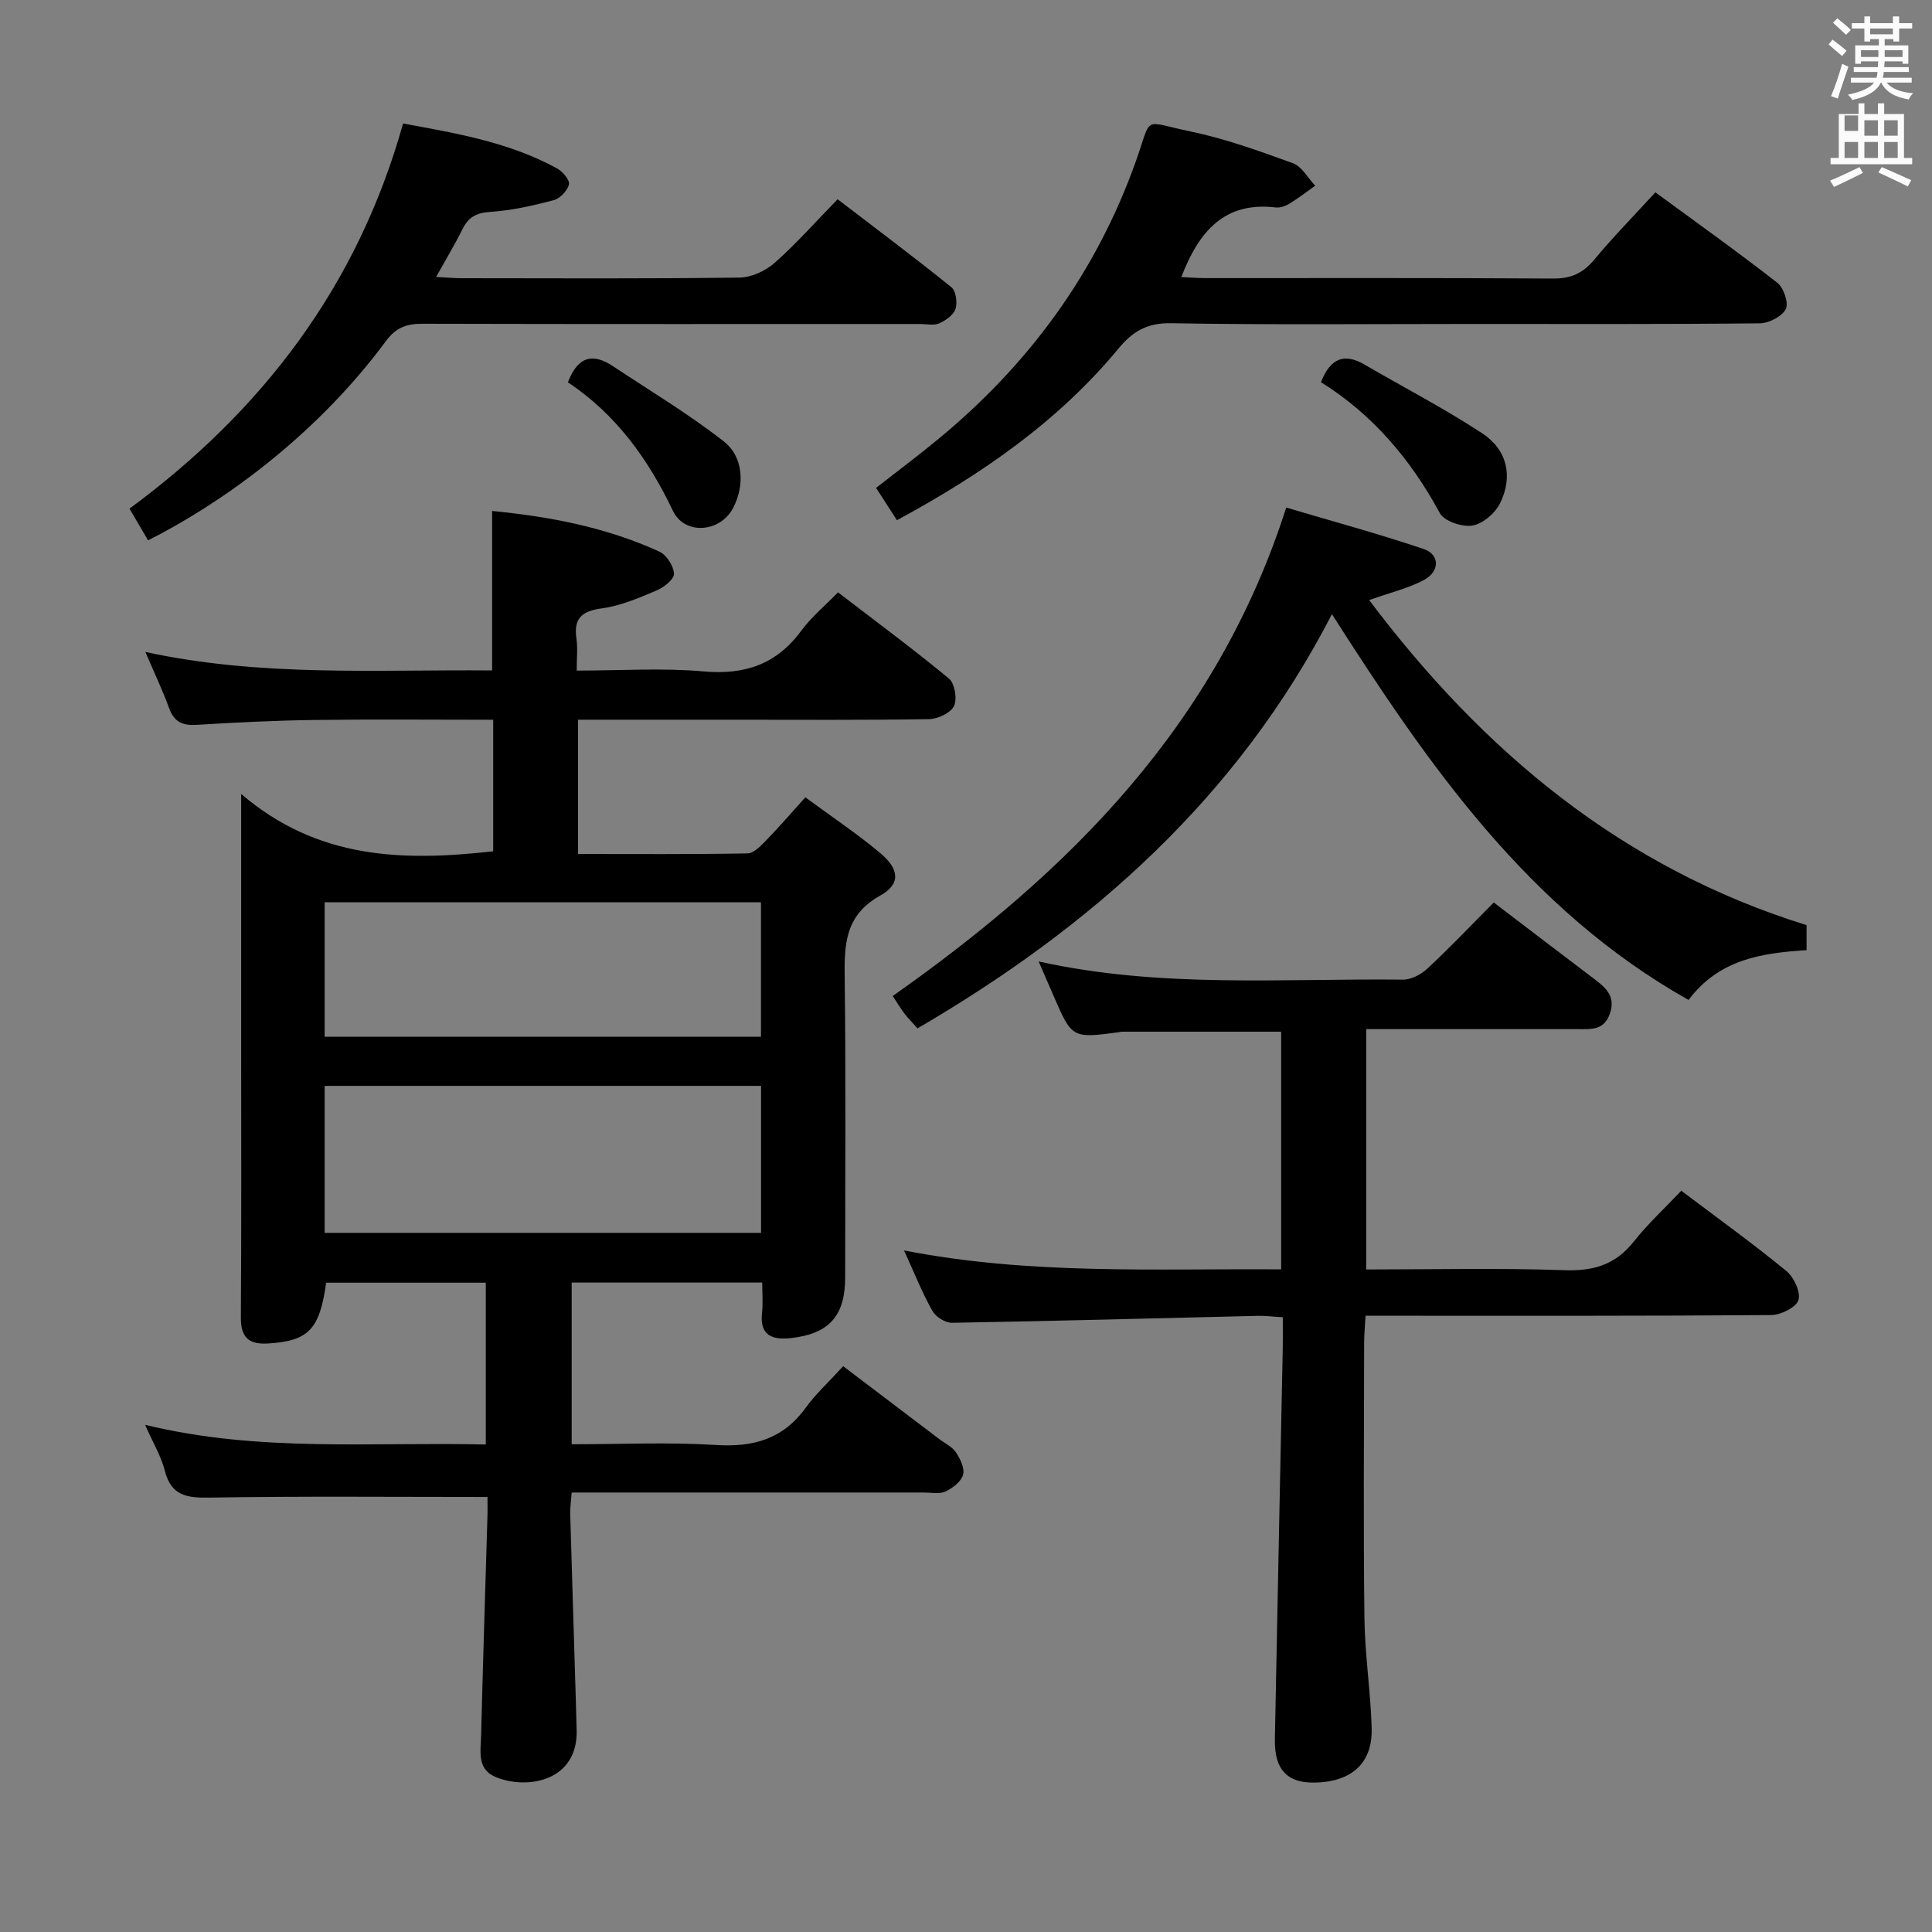<svg enable-background="new 0 0 400 400" viewBox="0 0 400 400" xmlns="http://www.w3.org/2000/svg"><rect x="0" y="0" width="400" height="400" fill="#808080" stroke="none"/><path d="m378.6 9.2.8-1c.9.7 1.9 1.4 2.9 2.3l-.9 1.1c-1.1-.9-2-1.7-2.8-2.4zm.5 10.7c.9-2.1 1.6-4.3 2.3-6.7.4.2.8.4 1.3.6-.7 2.1-1.5 4.3-2.2 6.6zm.4-15.2.9-.9c1 .8 2 1.6 2.8 2.4l-1 1c-1-.9-1.9-1.8-2.7-2.5zm12.5-1.3h1.2v1.4h2.7v1.1h-2.7v2.7h-1.2v-.5h-1.8v1.3h4.9v3.8h-1.2v-.5h-3.7c0 .4-.1.9-.1 1.2h5.1v1h-5.2c0 .5-.1.9-.2 1.2h6v1h-5.2c1.1 1.3 2.9 2 5.5 2.2-.4.4-.7.8-.9 1.3-2.9-.5-4.8-1.6-5.7-3.5h-.1c-.8 1.7-2.7 2.9-5.9 3.6-.2-.4-.6-.8-.9-1.1 2.8-.6 4.6-1.4 5.4-2.5h-4.8v-1h5.3c.1-.3.2-.7.2-1.2h-4.9v-1h5c0-.4 0-.8.1-1.2h-3.6v.5h-1.2v-3.8h4.9v-1.3h-1.8v.5h-1.2v-2.7h-2.6v-1.1h2.6v-1.4h1.2v1.4h4.7v-1.4zm-6.7 8.4h3.6c0-.4 0-.9 0-1.4h-3.6zm1.9-4.7h4.7v-1.2h-4.7zm6.7 3.3h-3.7v1.4h3.7z" fill="#fafbfa"/><path d="m384.7 21.4h1.3v2.2h2.8v-2.2h1.3v2.2h4.1v9.1h1.7v1.3h-16.9v-1.3h1.7v-9.1h4.1v-2.2zm.3 13.2.7 1.2c-1.8.9-3.8 1.9-6 2.9-.2-.4-.5-.8-.8-1.3 2.4-1 4.4-2 6.1-2.8zm-3.1-7.5h2.8v-3.2h-2.8v4.2zm0 5.6h2.8v-3.3h-2.8zm4.1-4.6h2.8v-3.2h-2.8zm0 4.6h2.8v-3.3h-2.8zm3.6 1.9c2.1.9 4.1 1.8 6.1 2.7l-.7 1.3c-2.2-1.1-4.2-2-6.1-2.9zm3.3-9.7h-2.8v3.2h2.8zm-2.8 7.8h2.8v-3.3h-2.8z" fill="#fafbfa"/><g fill="#010000"><path d="m100.93 309.93c-19.64 0-38.59-.18-57.54.13-4.7.08-7.93-.35-9.26-5.54-.77-3.01-2.44-5.79-4.09-9.53 23.6 5.76 46.95 3.52 70.54 4.08 0-11.3 0-22.21 0-33.5-11.02 0-22.06 0-33.06 0-1.33 9.71-3.67 12.04-11.93 12.58-4.01.26-5.75-1.16-5.72-5.38.13-18.99.06-37.99.06-56.99 0-16.46 0-32.91 0-51.4 15.88 13.59 33.58 13.96 52.18 11.87 0-8.7 0-17.73 0-27.23-12.37 0-24.66-.12-36.95.04-8.14.11-16.29.51-24.42 1.01-2.9.18-4.65-.54-5.7-3.39-1.36-3.73-3.08-7.34-4.94-11.7 24.09 5.23 47.95 3.61 71.79 3.83 0-11.12 0-21.81 0-33.02 11.71 1.14 23.53 3.33 34.63 8.42 1.48.68 2.95 2.97 3.02 4.58.05 1.13-2.1 2.83-3.6 3.46-3.65 1.54-7.42 3.17-11.29 3.7-4.2.56-5.93 2.06-5.3 6.31.28 1.93.05 3.93.05 6.58 9.11 0 17.76-.59 26.28.17 8.57.76 15.12-1.49 20.24-8.46 2.05-2.79 4.81-5.06 7.58-7.91 7.84 6.02 15.57 11.73 22.97 17.85 1.2 1 1.75 4.24 1.04 5.69-.7 1.44-3.35 2.68-5.17 2.71-13.66.22-27.33.12-40.99.12-10.46 0-20.92 0-31.67 0v27.8c11.88 0 23.49.09 35.08-.12 1.32-.02 2.78-1.59 3.88-2.72 2.65-2.72 5.13-5.61 8.1-8.89 5.37 3.96 10.63 7.46 15.44 11.48 4.05 3.38 4.35 6.46.07 8.85-7.53 4.2-7.45 10.48-7.36 17.61.25 20.49.09 40.99.09 61.48 0 7.88-3.27 11.61-11.09 12.52-3.83.44-6.68-.37-6.12-5.25.22-1.94.04-3.92.04-6.23-13.36 0-26.24 0-39.45 0v33.48c10.02 0 19.99-.47 29.88.15 7.75.49 13.87-1.23 18.55-7.68 2.14-2.94 4.88-5.45 7.78-8.63 6.97 5.28 13.41 10.16 19.85 15.05 1.19.91 2.71 1.6 3.49 2.78.9 1.35 1.86 3.33 1.48 4.66-.4 1.41-2.16 2.76-3.65 3.45-1.24.58-2.94.21-4.44.21-24.15.01-48.31 0-72.94 0-.11 1.6-.34 3.03-.3 4.45.37 12.97.78 25.93 1.17 38.9.06 1.83.07 3.66.15 5.49.51 11.1-10.5 12.78-16.9 10-3.72-1.62-2.96-5.25-2.88-8.33.38-14.97.86-29.94 1.3-44.9.07-1.65.03-3.29.03-4.69zm-33.72-54.68h90.36c0-10.26 0-20.18 0-30.43-30.19 0-60.2 0-90.36 0zm0-40.61h90.34c0-9.37 0-18.44 0-27.83-30.18 0-60.19 0-90.34 0z"/><path d="m309.27 186.85c7.28 5.55 14.15 10.8 21.05 16.02 2.37 1.8 4.2 3.62 2.96 7.07-1.22 3.4-3.85 3.13-6.53 3.13-14.48 0-28.97 0-43.89 0v49.76c13.87 0 27.51-.32 41.12.15 6.01.21 10.52-1.18 14.28-5.93 2.88-3.64 6.34-6.83 9.83-10.52 7.61 5.74 14.86 10.96 21.75 16.61 1.57 1.28 3.02 4.41 2.5 6.04-.49 1.52-3.66 3.08-5.66 3.09-25.82.2-51.64.14-77.46.14-1.98 0-3.96 0-6.5 0-.11 2.11-.29 3.86-.29 5.62-.02 18.99-.17 37.98.06 56.97.09 7.62 1.29 15.23 1.5 22.85.19 6.7-3.62 10.52-10.18 11.13-6.9.64-9.99-2.08-9.86-8.96.51-26.95 1.09-53.89 1.63-80.84.04-1.97.01-3.95.01-6.45-1.97-.12-3.56-.34-5.15-.3-21.12.5-42.23 1.08-63.35 1.44-1.37.02-3.35-1.23-4.04-2.45-2.1-3.74-3.7-7.76-5.88-12.53 26.21 5.11 52 3.73 78.08 3.92 0-16.73 0-32.96 0-49.21-11.17 0-22.1 0-33.03 0-.16 0-.32.08-.49.1-9.78 1.29-9.78 1.29-13.6-7.52-.97-2.23-1.93-4.47-3.09-7.12 25.21 5.59 50.39 3.49 75.45 3.76 1.71.02 3.77-1.1 5.08-2.32 4.62-4.31 8.97-8.9 13.7-13.65z"/><path d="m374.03 191.54v5.18c-9.17.59-18.06 1.82-24.43 10.31-33.27-18.72-53.95-48.75-73.84-79.88-19.46 37.82-49.66 64.68-85.79 85.76-1.17-1.31-2.01-2.12-2.7-3.04-.88-1.18-1.65-2.46-2.44-3.66 36.53-25.72 67.05-56.07 81.47-101.12 9.24 2.74 18.94 5.37 28.45 8.57 3.38 1.14 3.38 4.65.05 6.43-3.16 1.69-6.77 2.53-11.33 4.15 23.59 31.32 52.31 55.41 90.56 67.3z"/><path d="m244.58 57.36c1.75.08 3.36.22 4.98.22 23.98.01 47.96-.07 71.95.09 3.71.03 6.2-1.08 8.54-3.89 3.93-4.72 8.25-9.13 12.68-13.96 8.48 6.23 17.01 12.3 25.25 18.73 1.32 1.03 2.39 4.22 1.74 5.46-.81 1.54-3.5 2.91-5.39 2.93-19.82.21-39.64.13-59.45.13-20.82 0-41.64.21-62.45-.15-4.98-.09-7.95 1.72-10.88 5.27-12.5 15.09-28.27 26-45.85 35.51-1.46-2.26-2.76-4.27-4.32-6.69 4.49-3.51 8.84-6.76 13.02-10.22 18.71-15.46 32.56-34.38 40.75-57.35 3.46-9.71 1.14-8.33 11.25-6.24 7.25 1.5 14.32 4.06 21.3 6.6 1.85.68 3.08 3.06 4.6 4.65-1.77 1.25-3.49 2.59-5.34 3.72-.82.5-1.94.89-2.85.78-10.63-1.26-15.91 4.99-19.53 14.41z"/><path d="m30.66 111.87c-1.32-2.24-2.49-4.23-3.85-6.56 27.5-20.27 47.24-46.08 56.64-79.74 11.09 2.03 22 3.89 31.9 9.31 1.15.63 2.66 2.42 2.44 3.31-.31 1.3-1.85 2.91-3.16 3.26-4.31 1.13-8.72 2.14-13.15 2.42-2.91.18-4.52 1.13-5.75 3.61-1.54 3.11-3.34 6.09-5.44 9.86 2.19.11 3.77.26 5.35.26 19.16.02 38.32.12 57.48-.13 2.47-.03 5.4-1.4 7.29-3.08 4.47-3.95 8.45-8.46 13.01-13.14 8.12 6.22 15.95 12.08 23.55 18.21.95.76 1.28 3.18.86 4.49-.41 1.26-2.03 2.4-3.39 3-1.12.49-2.62.13-3.95.13-34.32 0-68.65.04-102.97-.05-3.24-.01-5.48.71-7.55 3.5-15.33 20.74-35.4 34.33-49.31 41.34z"/><path d="m273.49 79.13c1.95-5 4.83-6.09 9.05-3.63 8.12 4.73 16.49 9.06 24.33 14.21 5.21 3.43 6.42 8.95 3.71 14.47-1.01 2.07-3.58 4.27-5.73 4.63-2.12.35-5.84-.89-6.75-2.58-6.04-11.16-13.97-20.47-24.61-27.1z"/><path d="m117.58 79.15c2.16-5.65 5.37-5.95 9.3-3.35 7.71 5.11 15.68 9.9 22.95 15.57 4.17 3.25 4.35 9.16 1.98 13.75-2.64 5.13-10.04 5.76-12.49.64-5.11-10.72-11.81-20-21.74-26.61z"/></g></svg>